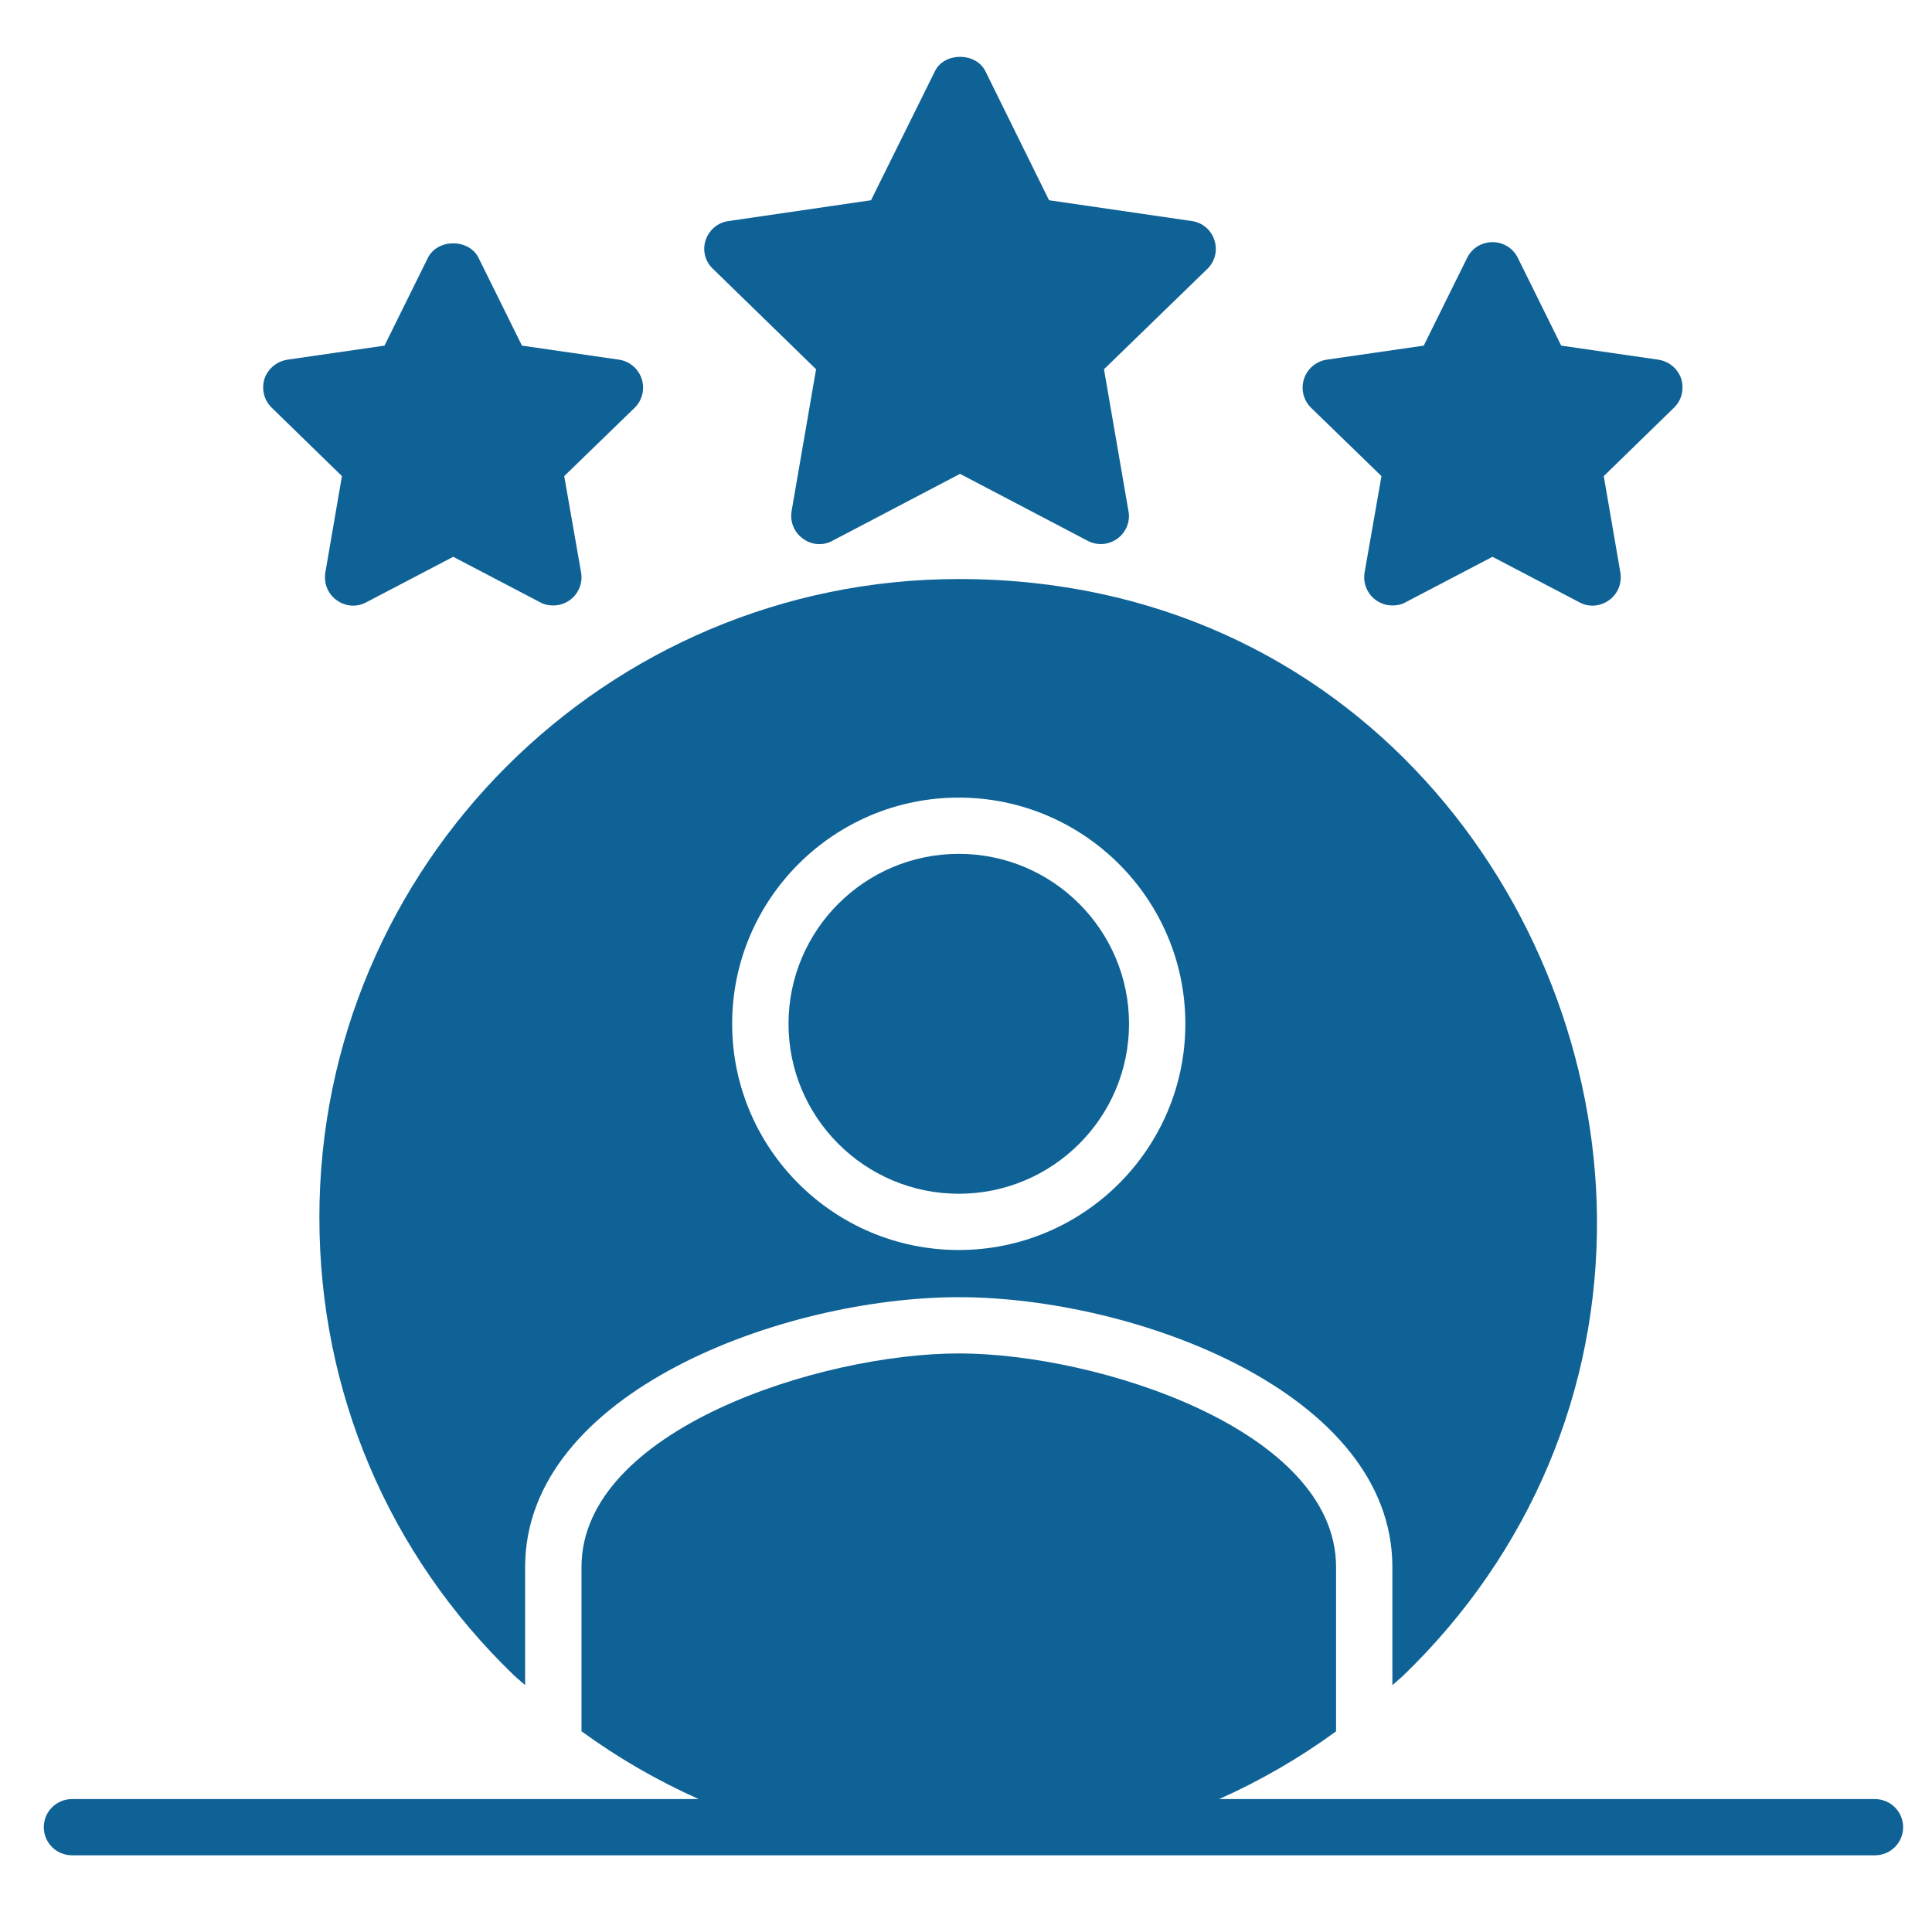 <svg width="97" height="96" viewBox="0 0 97 96" fill="none" xmlns="http://www.w3.org/2000/svg">
<path d="M94.136 90.322H61.209C63.28 89.398 65.248 88.259 67.08 86.922V78.674C67.08 71.77 55.046 67.948 48.145 67.948C41.206 67.948 29.195 71.78 29.195 78.674V86.918C31.032 88.256 33.005 89.397 35.082 90.322H3.614C3.239 90.322 2.879 90.471 2.613 90.736C2.348 91 2.199 91.359 2.199 91.734C2.199 92.108 2.348 92.467 2.613 92.732C2.879 92.997 3.239 93.145 3.614 93.145H94.136C94.511 93.145 94.871 92.997 95.136 92.732C95.402 92.467 95.551 92.108 95.551 91.734C95.551 91.359 95.402 91 95.136 90.736C94.871 90.471 94.511 90.322 94.136 90.322ZM69.36 23.903L68.511 28.745C68.477 28.948 68.487 29.157 68.541 29.355C68.596 29.554 68.693 29.739 68.827 29.896C68.96 30.053 69.126 30.18 69.314 30.266C69.501 30.353 69.705 30.397 69.912 30.397C70.138 30.397 70.364 30.354 70.562 30.241L74.933 27.954L79.303 30.241C79.77 30.496 80.35 30.453 80.788 30.129C81.227 29.818 81.439 29.282 81.354 28.745L80.52 23.903L84.042 20.472C84.438 20.091 84.565 19.54 84.409 19.018C84.24 18.51 83.801 18.143 83.264 18.058L78.384 17.352L76.206 12.947C76.09 12.709 75.909 12.508 75.684 12.369C75.458 12.229 75.198 12.155 74.933 12.157C74.395 12.157 73.9 12.453 73.66 12.947L71.482 17.352L66.602 18.058C66.342 18.099 66.098 18.211 65.898 18.382C65.698 18.553 65.549 18.776 65.469 19.026C65.388 19.276 65.378 19.544 65.441 19.799C65.504 20.055 65.636 20.288 65.824 20.472L69.36 23.903ZM40.973 18.538L39.742 25.667C39.657 26.19 39.869 26.726 40.308 27.037C40.548 27.22 40.845 27.319 41.142 27.319C41.369 27.319 41.595 27.263 41.793 27.15L48.2 23.79L54.608 27.15C55.089 27.404 55.668 27.361 56.107 27.037C56.531 26.726 56.758 26.19 56.658 25.667L55.428 18.538L60.619 13.498C61.001 13.131 61.142 12.566 60.972 12.058C60.894 11.808 60.746 11.585 60.546 11.415C60.346 11.245 60.101 11.135 59.841 11.098L52.67 10.053L49.473 3.573C48.992 2.613 47.408 2.613 46.941 3.573L43.731 10.053L36.574 11.098C36.036 11.169 35.598 11.55 35.428 12.058C35.258 12.566 35.4 13.131 35.796 13.498L40.973 18.538ZM17.168 23.903L16.334 28.745C16.249 29.282 16.461 29.818 16.899 30.129C17.338 30.453 17.918 30.496 18.384 30.241L22.755 27.954L27.125 30.241C27.323 30.354 27.55 30.397 27.776 30.397C27.983 30.397 28.187 30.353 28.374 30.266C28.561 30.18 28.728 30.053 28.861 29.896C28.994 29.739 29.092 29.554 29.146 29.355C29.201 29.157 29.211 28.948 29.176 28.745L28.328 23.903L31.864 20.472C32.051 20.288 32.184 20.055 32.246 19.799C32.309 19.544 32.3 19.276 32.219 19.026C32.139 18.776 31.99 18.553 31.79 18.382C31.59 18.211 31.346 18.099 31.086 18.058L26.206 17.352L24.028 12.947C23.547 11.973 21.963 11.973 21.482 12.947L19.304 17.352L14.424 18.058C13.901 18.143 13.448 18.51 13.278 19.018C13.123 19.54 13.25 20.091 13.646 20.472L17.168 23.903ZM48.137 42.867C43.422 42.867 39.589 46.694 39.589 51.4C39.589 56.105 43.422 59.932 48.137 59.932C52.851 59.932 56.685 56.106 56.685 51.4C56.685 46.693 52.852 42.867 48.137 42.867Z" fill="#0F6296"/>
<path d="M70.476 84.1C76.813 77.973 80.264 69.799 80.179 61.088C80.023 45.347 68.001 29.07 48.142 29.07C30.434 29.07 16.035 43.441 16.035 61.117C16.035 69.87 19.5 78.03 25.795 84.1C25.979 84.277 26.178 84.429 26.365 84.6V78.673C26.365 69.892 39.333 65.125 48.144 65.125C56.917 65.125 69.907 69.882 69.907 78.673V84.601C70.094 84.429 70.294 84.277 70.476 84.1ZM48.135 62.756C41.862 62.756 36.759 57.662 36.759 51.4C36.759 45.137 41.862 40.043 48.135 40.043C54.41 40.043 59.513 45.138 59.513 51.4C59.513 57.661 54.41 62.756 48.135 62.756Z" fill="#0F6296"/>
</svg>
